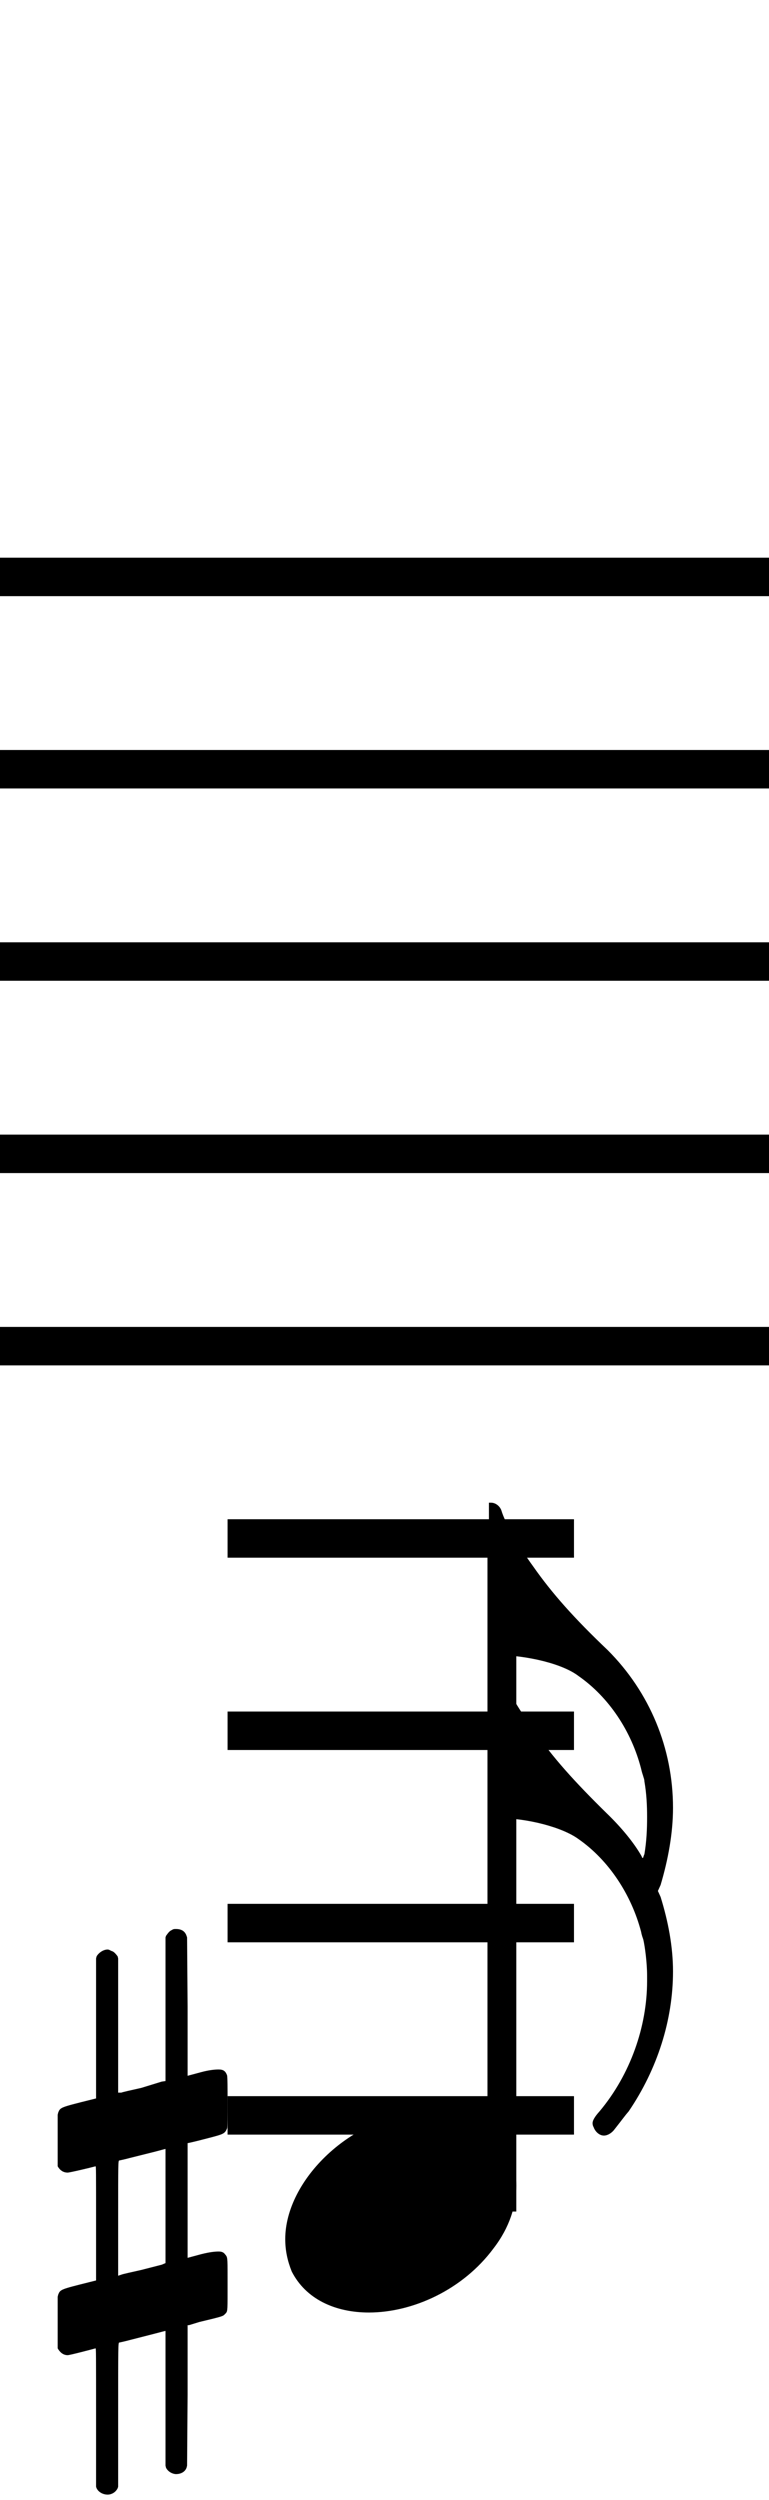 <?xml version="1.0" standalone="no"?><svg xmlns="http://www.w3.org/2000/svg" width="40" height="130"><path stroke-width="2" fill="none" stroke="black" stroke-dasharray="none" font-family="Arial" font-size="10pt" font-weight="normal" font-style="normal" d="M-15 30L85 30"/><path stroke-width="2" fill="none" stroke="black" stroke-dasharray="none" font-family="Arial" font-size="10pt" font-weight="normal" font-style="normal" d="M-15 40L85 40"/><path stroke-width="2" fill="none" stroke="black" stroke-dasharray="none" font-family="Arial" font-size="10pt" font-weight="normal" font-style="normal" d="M-15 50L85 50"/><path stroke-width="2" fill="none" stroke="black" stroke-dasharray="none" font-family="Arial" font-size="10pt" font-weight="normal" font-style="normal" d="M-15 60L85 60"/><path stroke-width="2" fill="none" stroke="black" stroke-dasharray="none" font-family="Arial" font-size="10pt" font-weight="normal" font-style="normal" d="M-15 70L85 70"/><rect stroke-width="0.3" fill="black" stroke="black" stroke-dasharray="none" font-family="Arial" font-size="10pt" font-weight="normal" font-style="normal" x="-15" y="29.5" width="1" height="41"/><rect stroke-width="0.3" fill="black" stroke="black" stroke-dasharray="none" font-family="Arial" font-size="10pt" font-weight="normal" font-style="normal" x="85" y="29.5" width="1" height="41"/><path stroke-width="2" fill="none" stroke="black" stroke-dasharray="none" font-family="Arial" font-size="10pt" font-weight="normal" font-style="normal" x="85" y="29.5" width="1" height="41" d="M11.837 80L29.856 80"/><path stroke-width="2" fill="none" stroke="black" stroke-dasharray="none" font-family="Arial" font-size="10pt" font-weight="normal" font-style="normal" x="85" y="29.5" width="1" height="41" d="M11.837 90L29.856 90"/><path stroke-width="2" fill="none" stroke="black" stroke-dasharray="none" font-family="Arial" font-size="10pt" font-weight="normal" font-style="normal" x="85" y="29.5" width="1" height="41" d="M11.837 100L29.856 100"/><path stroke-width="2" fill="none" stroke="black" stroke-dasharray="none" font-family="Arial" font-size="10pt" font-weight="normal" font-style="normal" x="85" y="29.5" width="1" height="41" d="M11.837 110L29.856 110"/><g class="vf-stavenote" id="vf-auto4761"><g class="vf-note" pointer-events="bounding-box"><g class="vf-stem" pointer-events="bounding-box"><path stroke-width="1.5" fill="none" stroke="black" stroke-dasharray="none" font-family="Arial" font-size="10pt" font-weight="normal" font-style="normal" x="85" y="29.5" width="1" height="41" d="M26.106 115L26.106 80"/></g><g class="vf-notehead" pointer-events="bounding-box"><path stroke-width="0.3" fill="black" stroke="none" stroke-dasharray="none" font-family="Arial" font-size="10pt" font-weight="normal" font-style="normal" x="85" y="29.5" width="1" height="41" d="M14.837 115M22.194 109.777C22.307 109.777,22.475 109.777,22.503 109.777C22.503 109.777,22.531 109.777,22.531 109.777C22.531 109.777,22.7 109.777,22.84 109.777C25.367 109.918,26.856 111.574,26.856 113.652C26.856 114.663,26.519 115.814,25.676 116.909C24.076 119.072,21.464 120.251,19.19 120.251C17.421 120.251,15.904 119.549,15.174 118.117C14.95 117.555,14.837 117.022,14.837 116.432C14.837 113.371,18.263 109.974,22.194 109.777"/></g><g class="vf-flag" pointer-events="bounding-box"><path stroke-width="0.3" fill="black" stroke="none" stroke-dasharray="none" font-family="Arial" font-size="10pt" font-weight="normal" font-style="normal" x="85" y="29.5" width="1" height="41" d="M26.106 78M25.432 82.128L25.432 78.14L25.544 78.14C25.769 78.14,25.993 78.309,26.077 78.534C26.274 79.207,26.976 80.415,27.734 81.454C28.717 82.858,29.868 84.15,31.609 85.806C33.799 87.996,35.007 90.917,35.007 94.006C35.007 95.325,34.754 96.701,34.361 98.021L34.221 98.33L34.361 98.639C34.754 99.902,35.007 101.222,35.007 102.514C35.007 105.041,34.193 107.596,32.704 109.787C32.508 110.011,32.395 110.18,31.974 110.713C31.834 110.91,31.609 111.05,31.413 111.05C31.216 111.05,31.02 110.91,30.907 110.685C30.879 110.601,30.823 110.545,30.823 110.404C30.823 110.264,30.935 110.067,31.188 109.787C32.789 107.877,33.659 105.378,33.659 103.019C33.659 102.879,33.659 102.823,33.659 102.738C33.659 102.065,33.547 101.222,33.462 100.857C33.434 100.773,33.378 100.632,33.35 100.464C32.845 98.526,31.665 96.729,30.093 95.634C29.25 95.016,27.425 94.539,25.881 94.539C25.74 94.539,25.572 94.539,25.544 94.539L25.432 94.539L25.432 90.608L25.432 86.649L25.544 86.649C25.769 86.649,25.993 86.789,26.077 87.042C26.274 87.688,26.976 88.895,27.734 89.906C28.717 91.366,29.924 92.686,31.553 94.286C32.311 95.016,32.985 95.831,33.378 96.533C33.378 96.589,33.434 96.617,33.434 96.617C33.462 96.617,33.462 96.533,33.519 96.42C33.631 95.747,33.659 95.129,33.659 94.483C33.659 93.893,33.631 93.276,33.519 92.63C33.519 92.517,33.462 92.405,33.462 92.377C33.434 92.293,33.378 92.124,33.35 91.984C32.845 90.018,31.665 88.249,30.093 87.154C29.25 86.508,27.425 86.087,25.881 86.059C25.74 86.059,25.572 86.059,25.544 86.059L25.432 86.059L25.432 82.128"/></g></g><g class="vf-modifiers"><path stroke-width="0.3" fill="black" stroke="none" stroke-dasharray="none" font-family="Arial" font-size="10pt" font-weight="normal" font-style="normal" x="85" y="29.5" width="1" height="41" d="M3 115M8.937 100.362C9.019 100.308,9.047 100.308,9.156 100.308C9.43 100.308,9.621 100.417,9.703 100.663L9.731 100.745L9.758 104.33L9.758 107.941L10.469 107.75C10.88 107.64,11.181 107.613,11.372 107.613C11.618 107.613,11.728 107.695,11.81 107.914C11.837 107.996,11.837 108.625,11.837 109.309C11.837 109.966,11.837 110.65,11.81 110.677C11.7 110.951,11.618 110.978,10.88 111.17C9.949 111.416,9.758 111.443,9.758 111.443C9.758 111.443,9.758 112.155,9.758 113.222C9.758 113.605,9.758 114.015,9.758 114.453L9.758 117.408L10.469 117.216C10.907 117.107,11.181 117.079,11.372 117.079C11.509 117.079,11.618 117.107,11.7 117.216C11.837 117.38,11.837 117.353,11.837 118.365L11.837 118.776L11.837 119.213C11.837 120.226,11.837 120.198,11.7 120.335C11.591 120.445,11.618 120.445,10.36 120.746C10.086 120.828,9.84 120.91,9.813 120.91L9.758 120.91L9.758 124.549L9.731 128.215L9.703 128.324C9.621 128.543,9.402 128.653,9.156 128.653C8.992 128.653,8.746 128.543,8.636 128.324L8.609 128.215L8.609 124.713L8.609 121.211L8.581 121.211L7.952 121.375L6.776 121.676C6.475 121.758,6.201 121.813,6.201 121.813C6.146 121.813,6.146 122.004,6.146 125.534L6.146 129.309L6.119 129.391C6.01 129.61,5.791 129.72,5.599 129.72C5.38 129.72,5.134 129.61,5.025 129.391L4.997 129.309L4.997 125.698C4.997 122.36,4.997 122.114,4.97 122.114C4.97 122.114,4.97 122.114,4.97 122.114C4.669 122.196,3.629 122.469,3.52 122.469C3.274 122.469,3.109 122.305,3 122.114C3 122.004,3 122.004,3 120.718L3 119.432L3.027 119.323C3.137 119.049,3.137 119.049,4.669 118.666L4.997 118.584L4.997 115.602C4.997 112.839,4.997 112.647,4.97 112.647C4.97 112.647,4.97 112.647,4.97 112.647C4.669 112.729,3.629 112.975,3.52 112.975C3.274 112.975,3.109 112.839,3 112.647C3 112.538,3 112.538,3 111.252L3 109.966L3.027 109.856C3.137 109.583,3.137 109.583,4.669 109.2L4.997 109.118L4.997 105.479L4.997 101.84L5.025 101.73C5.134 101.539,5.38 101.375,5.599 101.375C5.681 101.375,5.736 101.429,5.818 101.457C5.928 101.484,6.037 101.621,6.119 101.73L6.146 101.84L6.146 105.342L6.146 108.817L6.311 108.817C6.365 108.789,6.858 108.68,7.35 108.57L8.417 108.242L8.609 108.215L8.609 104.494L8.609 100.745L8.636 100.663C8.718 100.554,8.8 100.417,8.937 100.362M8.609 114.754C8.609 113.085,8.609 111.744,8.609 111.744L8.609 111.744C8.581 111.744,8.308 111.826,7.98 111.908L6.776 112.209C6.475 112.291,6.201 112.346,6.201 112.346C6.146 112.346,6.146 112.51,6.146 115.328L6.146 118.338L6.311 118.283C6.365 118.256,6.858 118.146,7.35 118.037L8.417 117.763L8.609 117.681L8.609 114.754"/></g></g></svg>